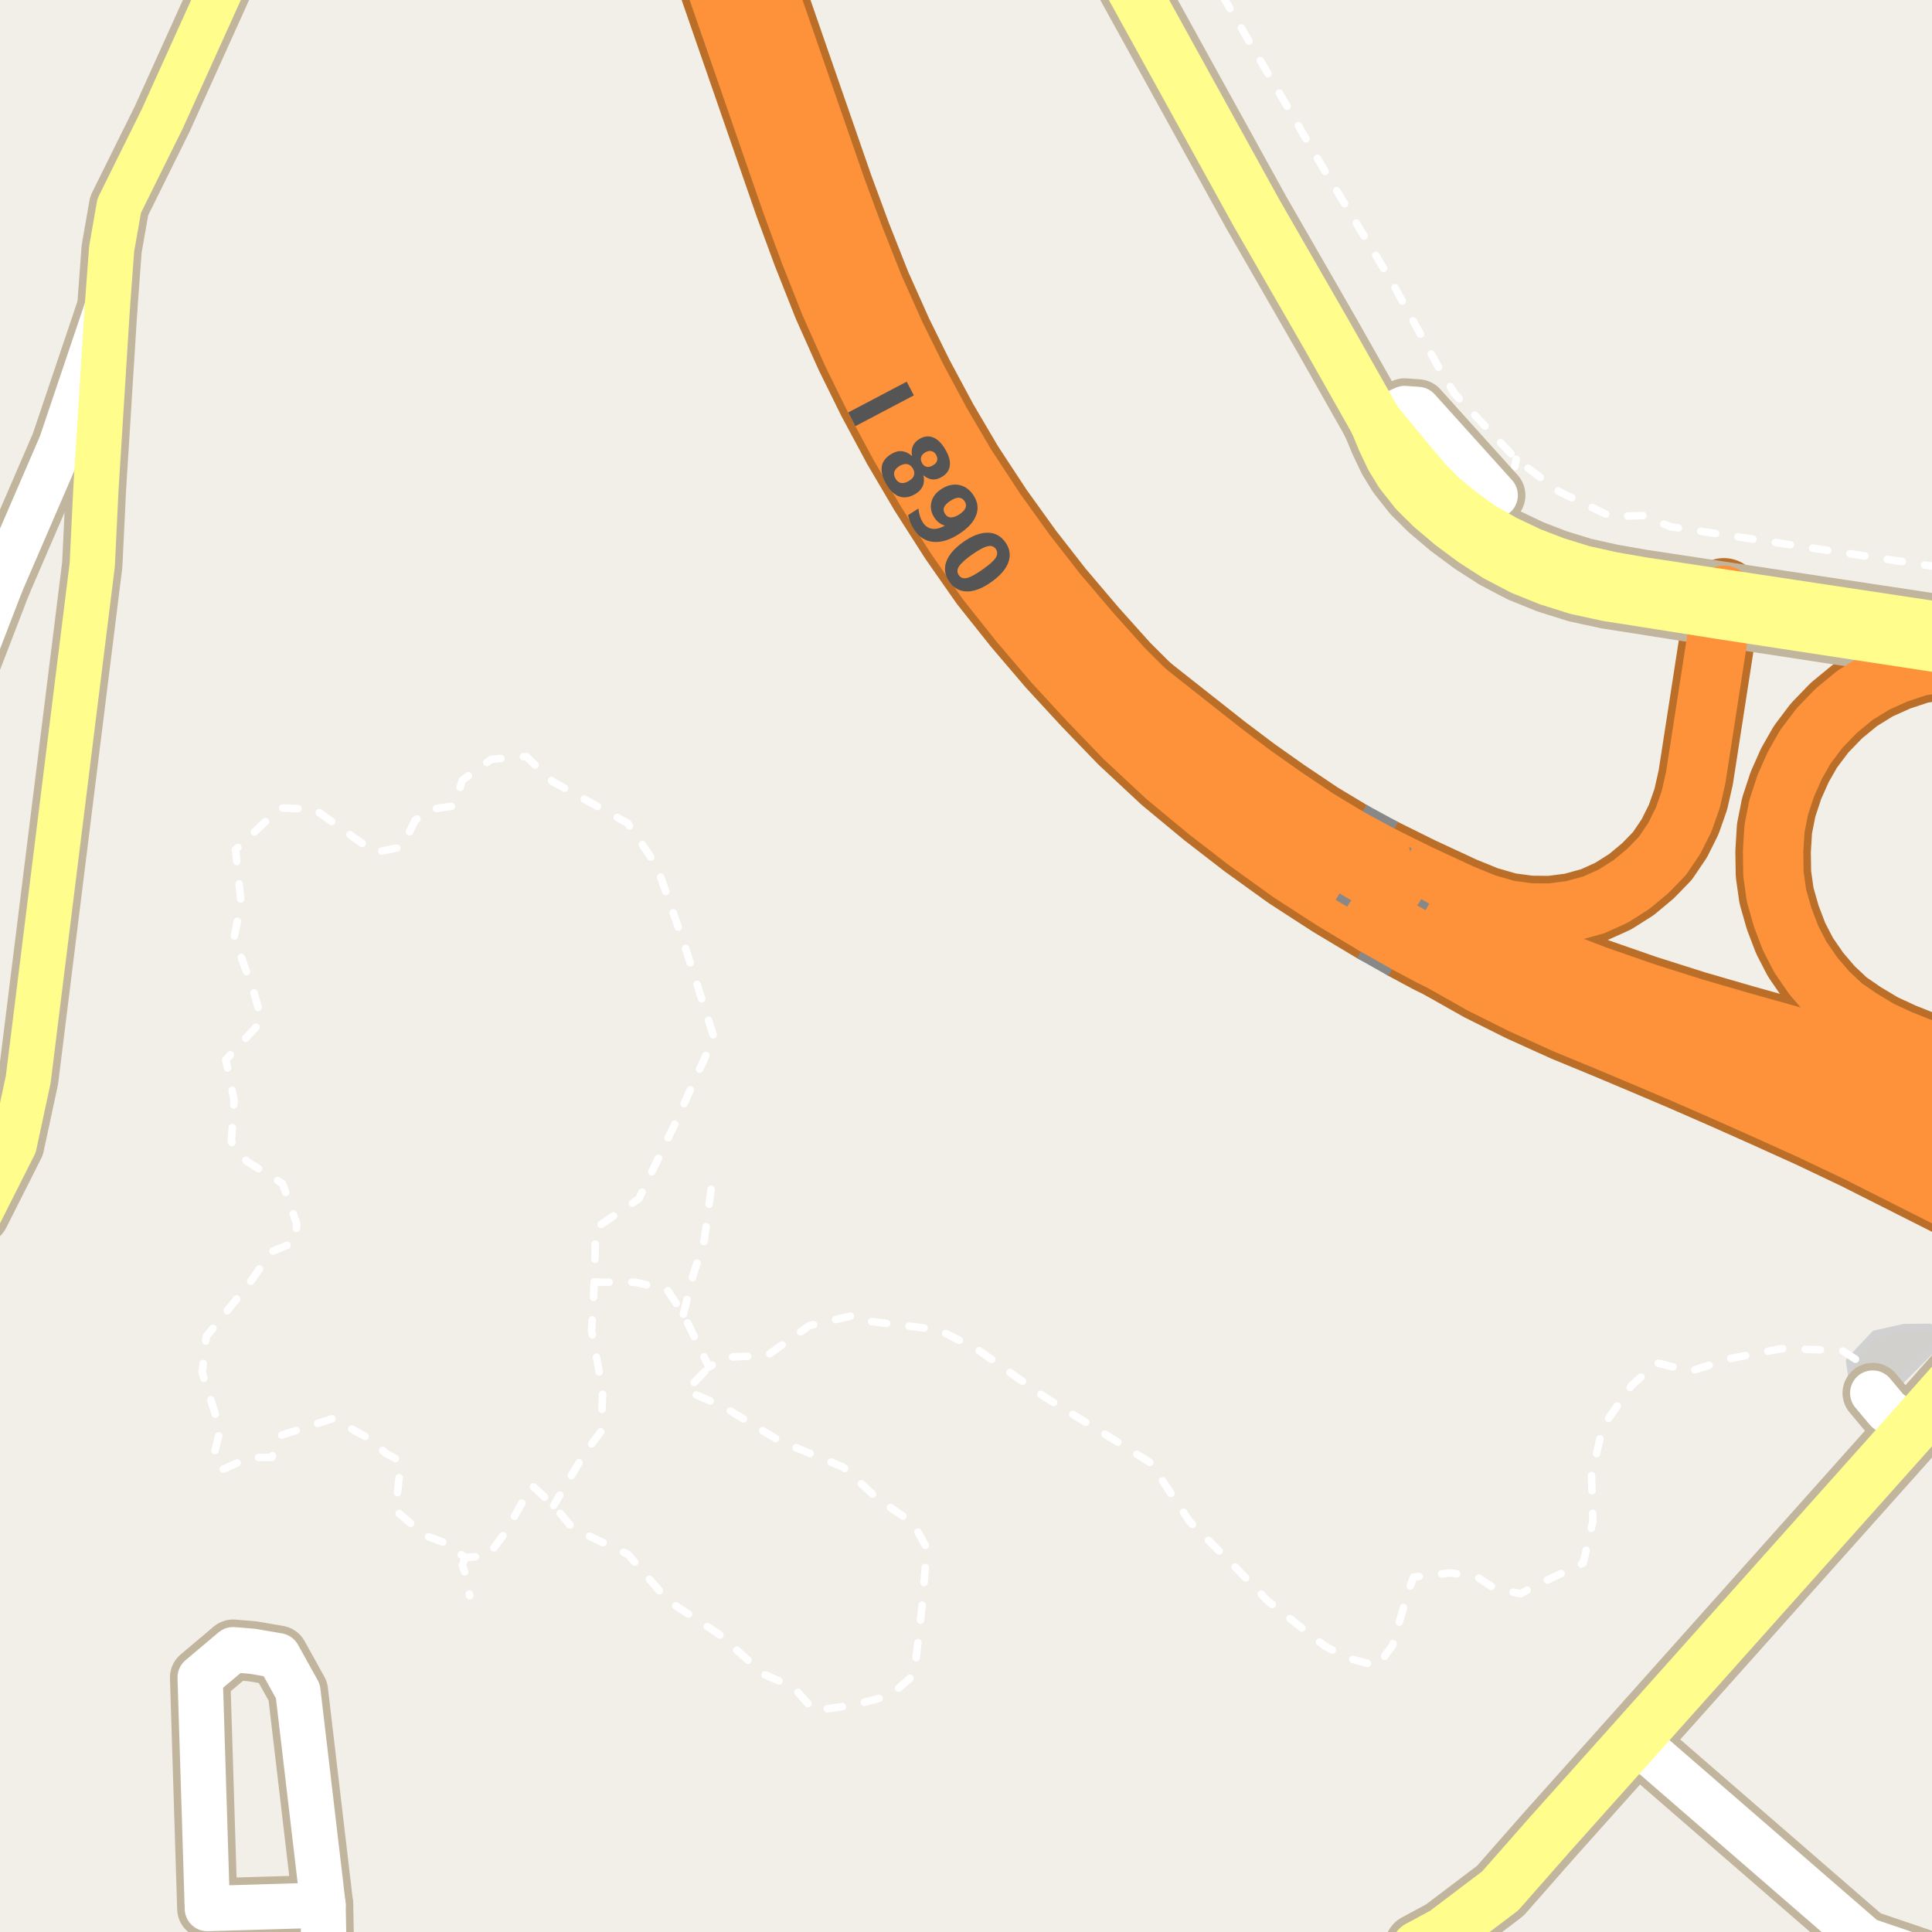 <?xml version="1.0" encoding="UTF-8"?>
<svg xmlns="http://www.w3.org/2000/svg" xmlns:xlink="http://www.w3.org/1999/xlink" width="256pt" height="256pt" viewBox="0 0 256 256" version="1.1">
<g id="surface2">
<rect x="0" y="0" width="256" height="256" style="fill:rgb(94.902%,93.725%,91.373%);fill-opacity:1;stroke:none;"/>
<path style=" stroke:none;fill-rule:evenodd;fill:rgb(81.961%,81.569%,80.392%);fill-opacity:1;" d="M 245.094 180.336 L 245.547 183.469 L 248.395 186.398 L 257.672 177.078 L 255.691 175.883 L 252.27 175.926 L 248.434 176.789 Z M 245.094 180.336 "/>
<path style="fill:none;stroke-width:1;stroke-linecap:round;stroke-linejoin:round;stroke:rgb(81.961%,81.961%,81.961%);stroke-opacity:1;stroke-miterlimit:10;" d="M 245.094 180.336 L 245.547 183.469 L 248.395 186.398 L 257.672 177.078 L 255.691 175.883 L 252.27 175.926 L 248.434 176.789 L 245.094 180.336 "/>
<path style=" stroke:none;fill-rule:evenodd;fill:rgb(81.961%,81.569%,80.392%);fill-opacity:1;" d="M 188 56.879 L 191.25 61.129 L 196 66.004 L 199 67.129 L 200.625 65.379 L 192 56.504 Z M 188 56.879 "/>
<path style="fill:none;stroke-width:1;stroke-linecap:round;stroke-linejoin:round;stroke:rgb(81.961%,81.961%,81.961%);stroke-opacity:1;stroke-miterlimit:10;" d="M 188 56.879 L 191.25 61.129 L 196 66.004 L 199 67.129 L 200.625 65.379 L 192 56.504 L 188 56.879 "/>
<path style="fill:none;stroke-width:1;stroke-linecap:round;stroke-linejoin:round;stroke:rgb(100%,100%,100%);stroke-opacity:1;stroke-dasharray:2,3;stroke-miterlimit:10;" d="M 61.617 206.387 L 61.277 207.434 L 61.688 208.656 L 61.887 210.016 L 62.23 211.441 "/>
<path style="fill:none;stroke-width:1;stroke-linecap:round;stroke-linejoin:round;stroke:rgb(100%,100%,100%);stroke-opacity:1;stroke-dasharray:2,3;stroke-miterlimit:10;" d="M 198.125 65.629 L 200.25 64.254 L 200.902 60.848 "/>
<path style="fill:none;stroke-width:1;stroke-linecap:round;stroke-linejoin:round;stroke:rgb(100%,100%,100%);stroke-opacity:1;stroke-dasharray:2,3;stroke-miterlimit:10;" d="M 90.551 174.141 L 91.84 168.977 L 93.312 164.371 L 94.234 157.551 "/>
<path style="fill:none;stroke-width:1;stroke-linecap:round;stroke-linejoin:round;stroke:rgb(100%,100%,100%);stroke-opacity:1;stroke-dasharray:2,3;stroke-miterlimit:10;" d="M 78.754 169.898 L 78.387 176.352 L 79.859 184.277 L 79.676 189.617 L 77.465 192.566 L 73.367 199.484 "/>
<path style="fill:none;stroke-width:1;stroke-linecap:round;stroke-linejoin:round;stroke:rgb(100%,100%,100%);stroke-opacity:1;stroke-dasharray:2,3;stroke-miterlimit:10;" d="M 245.859 180.102 L 244.055 178.93 L 236.039 178.703 L 229.133 180.035 L 223.969 181.695 L 219.547 180.59 L 216.23 183.539 L 212.363 189.066 L 210.887 195.516 L 211.07 201.598 L 209.781 207.125 L 203.516 210.074 L 201.488 211.18 L 197.988 210.445 L 195.895 209.066 L 192.273 208.418 L 187.297 208.969 L 186.562 210.996 L 184.535 217.996 L 182.508 220.766 L 178.453 219.66 L 175.52 218.098 L 167.949 212.102 L 163.895 207.863 L 157.629 201.598 L 152.469 193.855 L 148.414 191.277 L 138.277 185.012 L 129.434 178.746 L 124.309 176.191 L 114.867 175.035 L 113.168 174.289 L 107.258 175.645 L 101.691 179.586 L 96.078 179.852 L 93.945 181.148 L 90.551 174.141 L 88.34 170.824 L 84.102 169.898 L 78.754 169.898 L 78.938 162.715 L 84.652 158.844 L 89.441 148.895 L 94.605 137.469 L 90.734 125.305 L 87.02 114.723 L 83.176 109.086 L 73.227 103.559 L 69.727 100.242 L 65.117 100.609 L 61.246 103.375 L 60.258 106.773 L 57.008 107.246 L 54.98 108.719 L 53.324 112.219 L 49.641 112.957 L 41.715 107.246 L 37.105 107.059 L 31.211 112.586 L 31.949 119.594 L 31.023 124.199 L 33.605 131.387 L 34.711 135.258 L 29.922 140.414 L 31.023 145.762 L 30.656 151.289 L 32.684 153.867 L 37.438 156.836 L 39.32 162.16 L 39.133 164.555 L 36 165.848 L 32.867 170.27 L 27.34 177.086 L 26.785 181.879 L 29.184 189.434 L 28.445 192.383 L 29.367 194.777 L 33.051 193.121 L 36 193.121 L 37.293 190.172 L 44.109 187.961 L 49.086 190.723 L 51.113 192.566 L 53.137 193.672 L 52.402 200.125 L 56.273 203.441 L 59.172 204.512 L 61.617 206.387 L 64.672 206.145 L 66.961 203.07 L 70.465 196.809 L 73.367 199.484 L 75.508 202.047 L 76.727 202.906 L 80.598 204.73 L 83.242 205.984 L 85.02 208.051 L 88.523 212.102 L 95.234 216.516 L 101.238 221.871 L 105.109 223.527 L 107.871 226.66 L 113.215 225.922 L 118.008 224.633 L 121.141 221.871 L 122.246 212.285 L 122.801 205.098 L 120.957 201.781 L 116.348 198.648 L 111.742 194.41 L 103.266 190.91 L 95.707 186.305 L 90.918 184.277 L 93.945 181.148 "/>
<path style="fill:none;stroke-width:1;stroke-linecap:round;stroke-linejoin:round;stroke:rgb(100%,100%,100%);stroke-opacity:1;stroke-dasharray:2,3;stroke-miterlimit:10;" d="M 257 75.156 L 221.352 69.793 L 217.633 68.305 L 213.469 68.453 L 206.598 65.148 L 200.902 60.848 L 192.738 52.164 L 190.594 48.621 L 184.43 37.363 L 175.746 23 L 161.984 -0.574 L 161.293 -2 "/>
<path style="fill:none;stroke-width:8;stroke-linecap:round;stroke-linejoin:round;stroke:rgb(75.686%,70.98%,61.569%);stroke-opacity:1;stroke-miterlimit:10;" d="M 253.301 189.406 L 250.043 186.852 L 248.145 184.586 "/>
<path style="fill:none;stroke-width:8;stroke-linecap:round;stroke-linejoin:round;stroke:rgb(75.686%,70.98%,61.569%);stroke-opacity:1;stroke-miterlimit:10;" d="M 198.125 65.629 L 187.875 54.254 L 186.125 54.129 L 182.297 55.875 "/>
<path style="fill:none;stroke-width:8;stroke-linecap:round;stroke-linejoin:round;stroke:rgb(75.686%,70.98%,61.569%);stroke-opacity:1;stroke-miterlimit:10;" d="M 43.297 264 L 42.93 259.051 L 42.809 252.441 "/>
<path style="fill:none;stroke-width:8;stroke-linecap:round;stroke-linejoin:round;stroke:rgb(75.686%,70.98%,61.569%);stroke-opacity:1;stroke-miterlimit:10;" d="M 42.809 252.441 L 39.473 224.094 L 36.863 219.391 L 33.461 218.805 L 30.891 218.594 L 26.52 222.277 L 27.473 252.895 L 42.809 252.441 "/>
<path style="fill:none;stroke-width:8;stroke-linecap:round;stroke-linejoin:round;stroke:rgb(75.686%,70.98%,61.569%);stroke-opacity:1;stroke-miterlimit:10;" d="M 216.582 230.527 L 247.18 257.062 L 255.102 259.75 L 262.422 260.496 L 264 260.055 "/>
<path style="fill:none;stroke-width:10;stroke-linecap:round;stroke-linejoin:round;stroke:rgb(72.941%,43.137%,15.294%);stroke-opacity:1;stroke-miterlimit:10;" d="M 178.652 111.023 L 174.562 108.559 L 170 105.496 L 165.934 102.621 L 161.902 99.582 L 148.383 88.914 "/>
<path style="fill:none;stroke-width:10;stroke-linecap:round;stroke-linejoin:round;stroke:rgb(72.941%,43.137%,15.294%);stroke-opacity:1;stroke-miterlimit:10;" d="M 228.414 78.949 L 228.074 81.211 L 224.691 103.035 L 224.043 105.898 L 223.094 108.602 L 221.855 111.082 L 220.273 113.422 L 218.367 115.383 L 216.191 117.199 L 213.754 118.742 L 211.195 119.898 L 208.309 120.691 L 205.438 121.059 L 202.711 121.031 L 199.836 120.648 L 196.82 119.777 L 193.719 118.516 L 187.984 115.855 L 182.871 113.32 "/>
<path style="fill:none;stroke-width:10;stroke-linecap:round;stroke-linejoin:round;stroke:rgb(72.941%,43.137%,15.294%);stroke-opacity:1;stroke-miterlimit:10;" d="M 186.68 124.523 L 191.461 127.605 L 196.375 130.379 L 201.77 133.07 L 207.48 135.656 L 212.867 137.879 L 217.941 140.012 L 223.156 142.23 L 228.648 144.629 L 233.957 146.996 L 240.039 149.746 L 246.188 152.672 L 266 162.668 "/>
<path style="fill:none;stroke-width:10;stroke-linecap:round;stroke-linejoin:round;stroke:rgb(72.941%,43.137%,15.294%);stroke-opacity:1;stroke-miterlimit:10;" d="M 266 143.465 L 251.852 137.836 L 249.125 136.574 L 246.492 135 L 244.188 133.41 L 242.133 131.48 L 240.258 129.289 L 238.566 126.828 L 237.273 124.328 L 236.219 121.566 L 235.395 118.676 L 234.988 115.801 L 234.945 112.82 L 235.129 109.797 L 235.688 106.973 L 236.641 104.078 L 237.836 101.391 L 239.23 98.949 L 241.109 96.457 L 243.355 94.137 L 245.82 92.117 L 248.445 90.5 L 251.297 89.215 L 254.27 88.227 L 257.34 87.75 L 260.457 87.637 L 263.297 87.801 L 266 88.207 "/>
<path style="fill:none;stroke-width:8;stroke-linecap:round;stroke-linejoin:round;stroke:rgb(75.686%,70.98%,61.569%);stroke-opacity:1;stroke-miterlimit:10;" d="M -9 79.914 L 0.152 77.258 "/>
<path style="fill:none;stroke-width:8;stroke-linecap:round;stroke-linejoin:round;stroke:rgb(75.686%,70.98%,61.569%);stroke-opacity:1;stroke-miterlimit:10;" d="M -9 112.219 L -4.664 89.762 L 0.152 77.258 L 8.098 58.867 L 14.219 40.715 "/>
<path style="fill:none;stroke-width:8;stroke-linecap:round;stroke-linejoin:round;stroke:rgb(75.686%,70.98%,61.569%);stroke-opacity:1;stroke-miterlimit:10;" d="M -9 166.754 L -6.863 165.441 L -2.738 160.867 L 1.875 151.719 L 3.738 143.047 L 12.223 74.844 L 12.711 64.773 L 14.219 40.715 L 14.793 32.988 L 15.793 27.27 L 21.496 15.758 L 32.688 -9 "/>
<path style="fill:none;stroke-width:9;stroke-linecap:round;stroke-linejoin:round;stroke:rgb(75.686%,70.98%,61.569%);stroke-opacity:1;stroke-miterlimit:10;" d="M 265 84.719 L 262.922 84.223 L 259.074 83.574 L 228.414 78.949 L 217.473 77.297 L 213.516 76.602 L 209.688 75.75 L 206.062 74.625 L 202.734 73.34 L 199.375 71.746 L 196.184 69.934 L 193.25 67.809 L 190.961 65.91 L 188.918 63.828 L 186.875 61.434 L 182.297 55.875 "/>
<path style="fill:none;stroke-width:9;stroke-linecap:round;stroke-linejoin:round;stroke:rgb(75.686%,70.98%,61.569%);stroke-opacity:1;stroke-miterlimit:10;" d="M 182.297 55.875 L 183.312 58.324 L 184.41 60.637 L 185.633 62.641 L 187.586 65.117 L 189.707 67.215 L 192.363 69.465 L 195.242 71.602 L 198.301 73.574 L 201.734 75.371 L 205.234 76.781 L 208.965 77.953 L 213.07 78.844 L 217.227 79.492 L 228.074 81.211 L 258.703 85.887 L 262.469 86.465 L 265 87.07 "/>
<path style="fill:none;stroke-width:9;stroke-linecap:round;stroke-linejoin:round;stroke:rgb(75.686%,70.98%,61.569%);stroke-opacity:1;stroke-miterlimit:10;" d="M 187.91 258.02 L 191.387 256.148 L 198.785 250.551 L 205.41 243.02 L 216.582 230.527 L 253.301 189.406 L 262.199 179.367 L 263.422 177.816 L 265 176.23 "/>
<path style="fill:none;stroke-width:9;stroke-linecap:round;stroke-linejoin:round;stroke:rgb(75.686%,70.98%,61.569%);stroke-opacity:1;stroke-miterlimit:10;" d="M 182.297 55.875 L 175.855 44.488 L 166.488 28.199 L 147.062 -7.004 L 145.527 -10 "/>
<path style="fill:none;stroke-width:11;stroke-linecap:round;stroke-linejoin:round;stroke:rgb(72.941%,43.137%,15.294%);stroke-opacity:1;stroke-miterlimit:10;" d="M 186.68 124.523 L 189.844 126.223 L 196.176 129.289 L 203.133 132.293 L 209.598 134.762 L 216.117 137.023 L 222.785 139.145 L 229.469 141.082 L 267 151.621 "/>
<path style="fill:none;stroke-width:11;stroke-linecap:round;stroke-linejoin:round;stroke:rgb(72.941%,43.137%,15.294%);stroke-opacity:1;stroke-miterlimit:10;" d="M 267 146.145 L 230.91 136.016 L 224.316 134.102 L 217.777 132.027 L 211.402 129.812 L 205.117 127.41 L 198.371 124.5 L 192.242 121.531 L 186.336 118.348 L 184.262 117.16 "/>
<path style="fill:none;stroke-width:11;stroke-linecap:round;stroke-linejoin:round;stroke:rgb(72.941%,43.137%,15.294%);stroke-opacity:1;stroke-miterlimit:10;" d="M 179.793 114.508 L 174.176 110.879 L 168.59 106.879 L 163.082 102.57 L 157.961 98.262 L 153.164 93.688 L 148.383 88.914 L 144.07 84.102 L 139.59 78.828 L 135.5 73.582 L 131.5 68.02 L 127.57 62.035 L 124.18 56.273 L 120.93 50.215 L 118.117 44.512 L 115.246 38.086 L 112.594 31.375 L 110.254 25.035 L 97.414 -12 "/>
<path style="fill:none;stroke-width:11;stroke-linecap:round;stroke-linejoin:round;stroke:rgb(72.941%,43.137%,15.294%);stroke-opacity:1;stroke-miterlimit:10;" d="M 91.984 -12 L 105.414 26.77 L 107.789 33.211 L 110.508 40.082 L 113.465 46.699 L 116.355 52.566 L 119.699 58.793 L 123.203 64.75 L 127.176 70.969 L 131.203 76.734 L 135.551 82.195 L 140.055 87.477 L 144.641 92.453 L 149.375 97.363 L 154.887 102.504 L 160.348 107.027 L 165.594 111.082 L 171.254 115.156 L 176.879 118.797 L 182.527 122.18 "/>
<path style="fill:none;stroke-width:6;stroke-linecap:round;stroke-linejoin:round;stroke:rgb(100%,100%,100%);stroke-opacity:1;stroke-miterlimit:10;" d="M 253.301 189.406 L 250.043 186.852 L 248.145 184.586 "/>
<path style="fill:none;stroke-width:6;stroke-linecap:round;stroke-linejoin:round;stroke:rgb(100%,100%,100%);stroke-opacity:1;stroke-miterlimit:10;" d="M 198.125 65.629 L 187.875 54.254 L 186.125 54.129 L 182.297 55.875 "/>
<path style="fill:none;stroke-width:6;stroke-linecap:round;stroke-linejoin:round;stroke:rgb(100%,100%,100%);stroke-opacity:1;stroke-miterlimit:10;" d="M 43.297 264 L 42.93 259.051 L 42.809 252.441 "/>
<path style="fill:none;stroke-width:6;stroke-linecap:round;stroke-linejoin:round;stroke:rgb(100%,100%,100%);stroke-opacity:1;stroke-miterlimit:10;" d="M 42.809 252.441 L 39.473 224.094 L 36.863 219.391 L 33.461 218.805 L 30.891 218.594 L 26.52 222.277 L 27.473 252.895 L 42.809 252.441 "/>
<path style="fill:none;stroke-width:6;stroke-linecap:round;stroke-linejoin:round;stroke:rgb(100%,100%,100%);stroke-opacity:1;stroke-miterlimit:10;" d="M 216.582 230.527 L 247.18 257.062 L 255.102 259.75 L 262.422 260.496 L 264 260.055 "/>
<path style="fill:none;stroke-width:8;stroke-linecap:round;stroke-linejoin:round;stroke:rgb(99.216%,57.255%,22.745%);stroke-opacity:1;stroke-miterlimit:10;" d="M 178.652 111.023 L 174.562 108.559 L 170 105.496 L 165.934 102.621 L 161.902 99.582 L 148.383 88.914 "/>
<path style="fill:none;stroke-width:8;stroke-linecap:round;stroke-linejoin:round;stroke:rgb(99.216%,57.255%,22.745%);stroke-opacity:1;stroke-miterlimit:10;" d="M 228.414 78.949 L 228.074 81.211 L 224.691 103.035 L 224.043 105.898 L 223.094 108.602 L 221.855 111.082 L 220.273 113.422 L 218.367 115.383 L 216.191 117.199 L 213.754 118.742 L 211.195 119.898 L 208.309 120.691 L 205.438 121.059 L 202.711 121.031 L 199.836 120.648 L 196.82 119.777 L 193.719 118.516 L 187.984 115.855 L 182.871 113.32 "/>
<path style="fill:none;stroke-width:8;stroke-linecap:round;stroke-linejoin:round;stroke:rgb(99.216%,57.255%,22.745%);stroke-opacity:1;stroke-miterlimit:10;" d="M 186.68 124.523 L 191.461 127.605 L 196.375 130.379 L 201.77 133.07 L 207.48 135.656 L 212.867 137.879 L 217.941 140.012 L 223.156 142.23 L 228.648 144.629 L 233.957 146.996 L 240.039 149.746 L 246.188 152.672 L 266 162.668 "/>
<path style="fill:none;stroke-width:8;stroke-linecap:round;stroke-linejoin:round;stroke:rgb(99.216%,57.255%,22.745%);stroke-opacity:1;stroke-miterlimit:10;" d="M 266 143.465 L 251.852 137.836 L 249.125 136.574 L 246.492 135 L 244.188 133.41 L 242.133 131.48 L 240.258 129.289 L 238.566 126.828 L 237.273 124.328 L 236.219 121.566 L 235.395 118.676 L 234.988 115.801 L 234.945 112.82 L 235.129 109.797 L 235.688 106.973 L 236.641 104.078 L 237.836 101.391 L 239.23 98.949 L 241.109 96.457 L 243.355 94.137 L 245.82 92.117 L 248.445 90.5 L 251.297 89.215 L 254.27 88.227 L 257.34 87.75 L 260.457 87.637 L 263.297 87.801 L 266 88.207 "/>
<path style="fill:none;stroke-width:6;stroke-linecap:round;stroke-linejoin:round;stroke:rgb(100%,100%,100%);stroke-opacity:1;stroke-miterlimit:10;" d="M -9 79.914 L 0.152 77.258 "/>
<path style="fill:none;stroke-width:6;stroke-linecap:round;stroke-linejoin:round;stroke:rgb(100%,100%,100%);stroke-opacity:1;stroke-miterlimit:10;" d="M -9 112.219 L -4.664 89.762 L 0.152 77.258 L 8.098 58.867 L 14.219 40.715 "/>
<path style="fill:none;stroke-width:6;stroke-linecap:round;stroke-linejoin:round;stroke:rgb(100%,99.216%,54.51%);stroke-opacity:1;stroke-miterlimit:10;" d="M -9 166.754 L -6.863 165.441 L -2.738 160.867 L 1.875 151.719 L 3.738 143.047 L 12.223 74.844 L 12.711 64.773 L 14.219 40.715 L 14.793 32.988 L 15.793 27.27 L 21.496 15.758 L 32.688 -9 "/>
<path style="fill:none;stroke-width:7;stroke-linecap:round;stroke-linejoin:round;stroke:rgb(100%,99.216%,54.51%);stroke-opacity:1;stroke-miterlimit:10;" d="M 265 84.719 L 262.922 84.223 L 259.074 83.574 L 228.414 78.949 L 217.473 77.297 L 213.516 76.602 L 209.688 75.75 L 206.062 74.625 L 202.734 73.34 L 199.375 71.746 L 196.184 69.934 L 193.25 67.809 L 190.961 65.91 L 188.918 63.828 L 186.875 61.434 L 182.297 55.875 "/>
<path style="fill:none;stroke-width:7;stroke-linecap:round;stroke-linejoin:round;stroke:rgb(100%,99.216%,54.51%);stroke-opacity:1;stroke-miterlimit:10;" d="M 182.297 55.875 L 183.312 58.324 L 184.41 60.637 L 185.633 62.641 L 187.586 65.117 L 189.707 67.215 L 192.363 69.465 L 195.242 71.602 L 198.301 73.574 L 201.734 75.371 L 205.234 76.781 L 208.965 77.953 L 213.07 78.844 L 217.227 79.492 L 228.074 81.211 L 258.703 85.887 L 262.469 86.465 L 265 87.07 "/>
<path style="fill:none;stroke-width:7;stroke-linecap:round;stroke-linejoin:round;stroke:rgb(100%,99.216%,54.51%);stroke-opacity:1;stroke-miterlimit:10;" d="M 187.91 258.02 L 191.387 256.148 L 198.785 250.551 L 205.41 243.02 L 216.582 230.527 L 253.301 189.406 L 262.199 179.367 L 263.422 177.816 L 265 176.23 "/>
<path style="fill:none;stroke-width:7;stroke-linecap:round;stroke-linejoin:round;stroke:rgb(100%,99.216%,54.51%);stroke-opacity:1;stroke-miterlimit:10;" d="M 182.297 55.875 L 175.855 44.488 L 166.488 28.199 L 147.062 -7.004 L 145.527 -10 "/>
<path style="fill:none;stroke-width:9;stroke-linecap:round;stroke-linejoin:round;stroke:rgb(99.216%,57.255%,22.745%);stroke-opacity:1;stroke-miterlimit:10;" d="M 186.68 124.523 L 189.844 126.223 L 196.176 129.289 L 203.133 132.293 L 209.598 134.762 L 216.117 137.023 L 222.785 139.145 L 229.469 141.082 L 267 151.621 "/>
<path style="fill:none;stroke-width:9;stroke-linecap:round;stroke-linejoin:round;stroke:rgb(99.216%,57.255%,22.745%);stroke-opacity:1;stroke-miterlimit:10;" d="M 267 146.145 L 230.91 136.016 L 224.316 134.102 L 217.777 132.027 L 211.402 129.812 L 205.117 127.41 L 198.371 124.5 L 192.242 121.531 L 186.336 118.348 L 184.262 117.16 "/>
<path style="fill:none;stroke-width:9;stroke-linecap:round;stroke-linejoin:round;stroke:rgb(99.216%,57.255%,22.745%);stroke-opacity:1;stroke-miterlimit:10;" d="M 179.793 114.508 L 174.176 110.879 L 168.59 106.879 L 163.082 102.57 L 157.961 98.262 L 153.164 93.688 L 148.383 88.914 L 144.07 84.102 L 139.59 78.828 L 135.5 73.582 L 131.5 68.02 L 127.57 62.035 L 124.18 56.273 L 120.93 50.215 L 118.117 44.512 L 115.246 38.086 L 112.594 31.375 L 110.254 25.035 L 97.414 -12 "/>
<path style="fill:none;stroke-width:9;stroke-linecap:round;stroke-linejoin:round;stroke:rgb(99.216%,57.255%,22.745%);stroke-opacity:1;stroke-miterlimit:10;" d="M 91.984 -12 L 105.414 26.77 L 107.789 33.211 L 110.508 40.082 L 113.465 46.699 L 116.355 52.566 L 119.699 58.793 L 123.203 64.75 L 127.176 70.969 L 131.203 76.734 L 135.551 82.195 L 140.055 87.477 L 144.641 92.453 L 149.375 97.363 L 154.887 102.504 L 160.348 107.027 L 165.594 111.082 L 171.254 115.156 L 176.879 118.797 L 182.527 122.18 "/>
<path style="fill:none;stroke-width:10;stroke-linecap:butt;stroke-linejoin:round;stroke:rgb(53.333%,53.333%,53.333%);stroke-opacity:1;stroke-miterlimit:10;" d="M 182.871 113.32 L 178.652 111.023 "/>
<path style="fill:none;stroke-width:11;stroke-linecap:butt;stroke-linejoin:round;stroke:rgb(53.333%,53.333%,53.333%);stroke-opacity:1;stroke-miterlimit:10;" d="M 182.527 122.18 L 186.68 124.523 "/>
<path style="fill:none;stroke-width:11;stroke-linecap:butt;stroke-linejoin:round;stroke:rgb(53.333%,53.333%,53.333%);stroke-opacity:1;stroke-miterlimit:10;" d="M 184.262 117.16 L 179.793 114.508 "/>
<path style="fill:none;stroke-width:8;stroke-linecap:round;stroke-linejoin:round;stroke:rgb(99.216%,57.255%,22.745%);stroke-opacity:1;stroke-miterlimit:10;" d="M 182.871 113.32 L 178.652 111.023 "/>
<path style="fill:none;stroke-width:9;stroke-linecap:round;stroke-linejoin:round;stroke:rgb(99.216%,57.255%,22.745%);stroke-opacity:1;stroke-miterlimit:10;" d="M 182.527 122.18 L 186.68 124.523 "/>
<path style="fill:none;stroke-width:9;stroke-linecap:round;stroke-linejoin:round;stroke:rgb(99.216%,57.255%,22.745%);stroke-opacity:1;stroke-miterlimit:10;" d="M 184.262 117.16 L 179.793 114.508 "/>
<path style=" stroke:none;fill-rule:evenodd;fill:rgb(33.333%,33.333%,33.333%);fill-opacity:1;" d="M 120.141 50.574 L 121.094 52.387 L 113.344 56.465 L 112.391 54.652 Z M 120.965 62.09 C 120.766 61.754 120.516 61.559 120.215 61.496 C 119.922 61.441 119.59 61.52 119.215 61.73 C 118.848 61.949 118.613 62.203 118.512 62.496 C 118.418 62.785 118.469 63.098 118.668 63.434 C 118.855 63.754 119.098 63.941 119.402 63.996 C 119.703 64.047 120.035 63.965 120.402 63.746 C 120.777 63.527 121.012 63.277 121.105 62.996 C 121.199 62.715 121.152 62.41 120.965 62.09 Z M 120.855 60.434 C 120.762 59.934 120.793 59.496 120.949 59.121 C 121.105 58.746 121.395 58.43 121.824 58.168 C 122.457 57.793 123.066 57.727 123.652 57.965 C 124.246 58.195 124.781 58.727 125.262 59.559 C 125.738 60.371 125.938 61.082 125.855 61.699 C 125.781 62.324 125.426 62.824 124.793 63.199 C 124.363 63.457 123.949 63.566 123.543 63.527 C 123.137 63.484 122.738 63.301 122.355 62.98 C 122.48 63.52 122.453 63.996 122.277 64.402 C 122.098 64.816 121.766 65.172 121.277 65.465 C 120.527 65.902 119.828 66.012 119.184 65.793 C 118.547 65.582 117.969 65.043 117.449 64.168 C 116.938 63.281 116.734 62.496 116.84 61.809 C 116.953 61.129 117.387 60.574 118.137 60.137 C 118.625 59.848 119.094 59.73 119.543 59.793 C 120 59.848 120.438 60.059 120.855 60.434 Z M 122.59 59.949 C 122.297 60.129 122.113 60.34 122.043 60.59 C 121.98 60.828 122.027 61.09 122.184 61.371 C 122.34 61.641 122.543 61.801 122.793 61.855 C 123.043 61.906 123.312 61.844 123.605 61.668 C 123.918 61.488 124.105 61.281 124.168 61.043 C 124.238 60.805 124.199 60.551 124.043 60.277 C 123.887 59.996 123.676 59.832 123.418 59.777 C 123.168 59.715 122.891 59.773 122.59 59.949 Z M 120.32 68.266 L 121.695 67.375 C 121.727 67.738 121.789 68.066 121.883 68.359 C 121.977 68.66 122.102 68.938 122.258 69.188 C 122.578 69.688 122.984 69.977 123.477 70.062 C 123.977 70.145 124.547 70.008 125.195 69.656 C 124.902 69.562 124.641 69.426 124.414 69.25 C 124.184 69.07 123.98 68.852 123.805 68.594 C 123.375 67.914 123.246 67.23 123.414 66.531 C 123.578 65.836 124.023 65.258 124.742 64.797 C 125.543 64.289 126.328 64.109 127.102 64.266 C 127.871 64.422 128.508 64.887 129.008 65.656 C 129.57 66.531 129.68 67.414 129.336 68.297 C 128.992 69.191 128.227 70.02 127.039 70.781 C 125.828 71.562 124.699 71.898 123.648 71.797 C 122.594 71.691 121.762 71.156 121.148 70.188 C 120.938 69.875 120.766 69.555 120.633 69.234 C 120.508 68.91 120.402 68.586 120.32 68.266 Z M 125.227 68.094 C 125.422 68.395 125.672 68.551 125.977 68.562 C 126.289 68.57 126.664 68.441 127.102 68.172 C 127.527 67.891 127.805 67.602 127.93 67.312 C 128.055 67.023 128.016 66.727 127.82 66.422 C 127.621 66.121 127.367 65.965 127.055 65.953 C 126.742 65.945 126.371 66.078 125.945 66.359 C 125.508 66.633 125.227 66.914 125.102 67.203 C 124.984 67.492 125.027 67.789 125.227 68.094 Z M 130.219 75.445 C 131.113 74.82 131.688 74.305 131.938 73.898 C 132.188 73.484 132.191 73.098 131.953 72.742 C 131.691 72.391 131.328 72.27 130.859 72.383 C 130.391 72.488 129.707 72.852 128.812 73.477 C 127.906 74.121 127.32 74.652 127.062 75.07 C 126.801 75.484 126.801 75.871 127.062 76.227 C 127.301 76.578 127.66 76.699 128.141 76.586 C 128.617 76.469 129.312 76.09 130.219 75.445 Z M 131.359 77.117 C 130.18 77.961 129.109 78.375 128.141 78.367 C 127.18 78.367 126.406 77.945 125.812 77.102 C 125.207 76.258 125.062 75.375 125.375 74.461 C 125.688 73.555 126.43 72.68 127.609 71.836 C 128.805 70.992 129.891 70.578 130.859 70.586 C 131.828 70.586 132.613 71.008 133.219 71.852 C 133.812 72.695 133.945 73.57 133.625 74.477 C 133.312 75.391 132.555 76.273 131.359 77.117 Z M 131.359 77.117 "/>
</g>
</svg>

